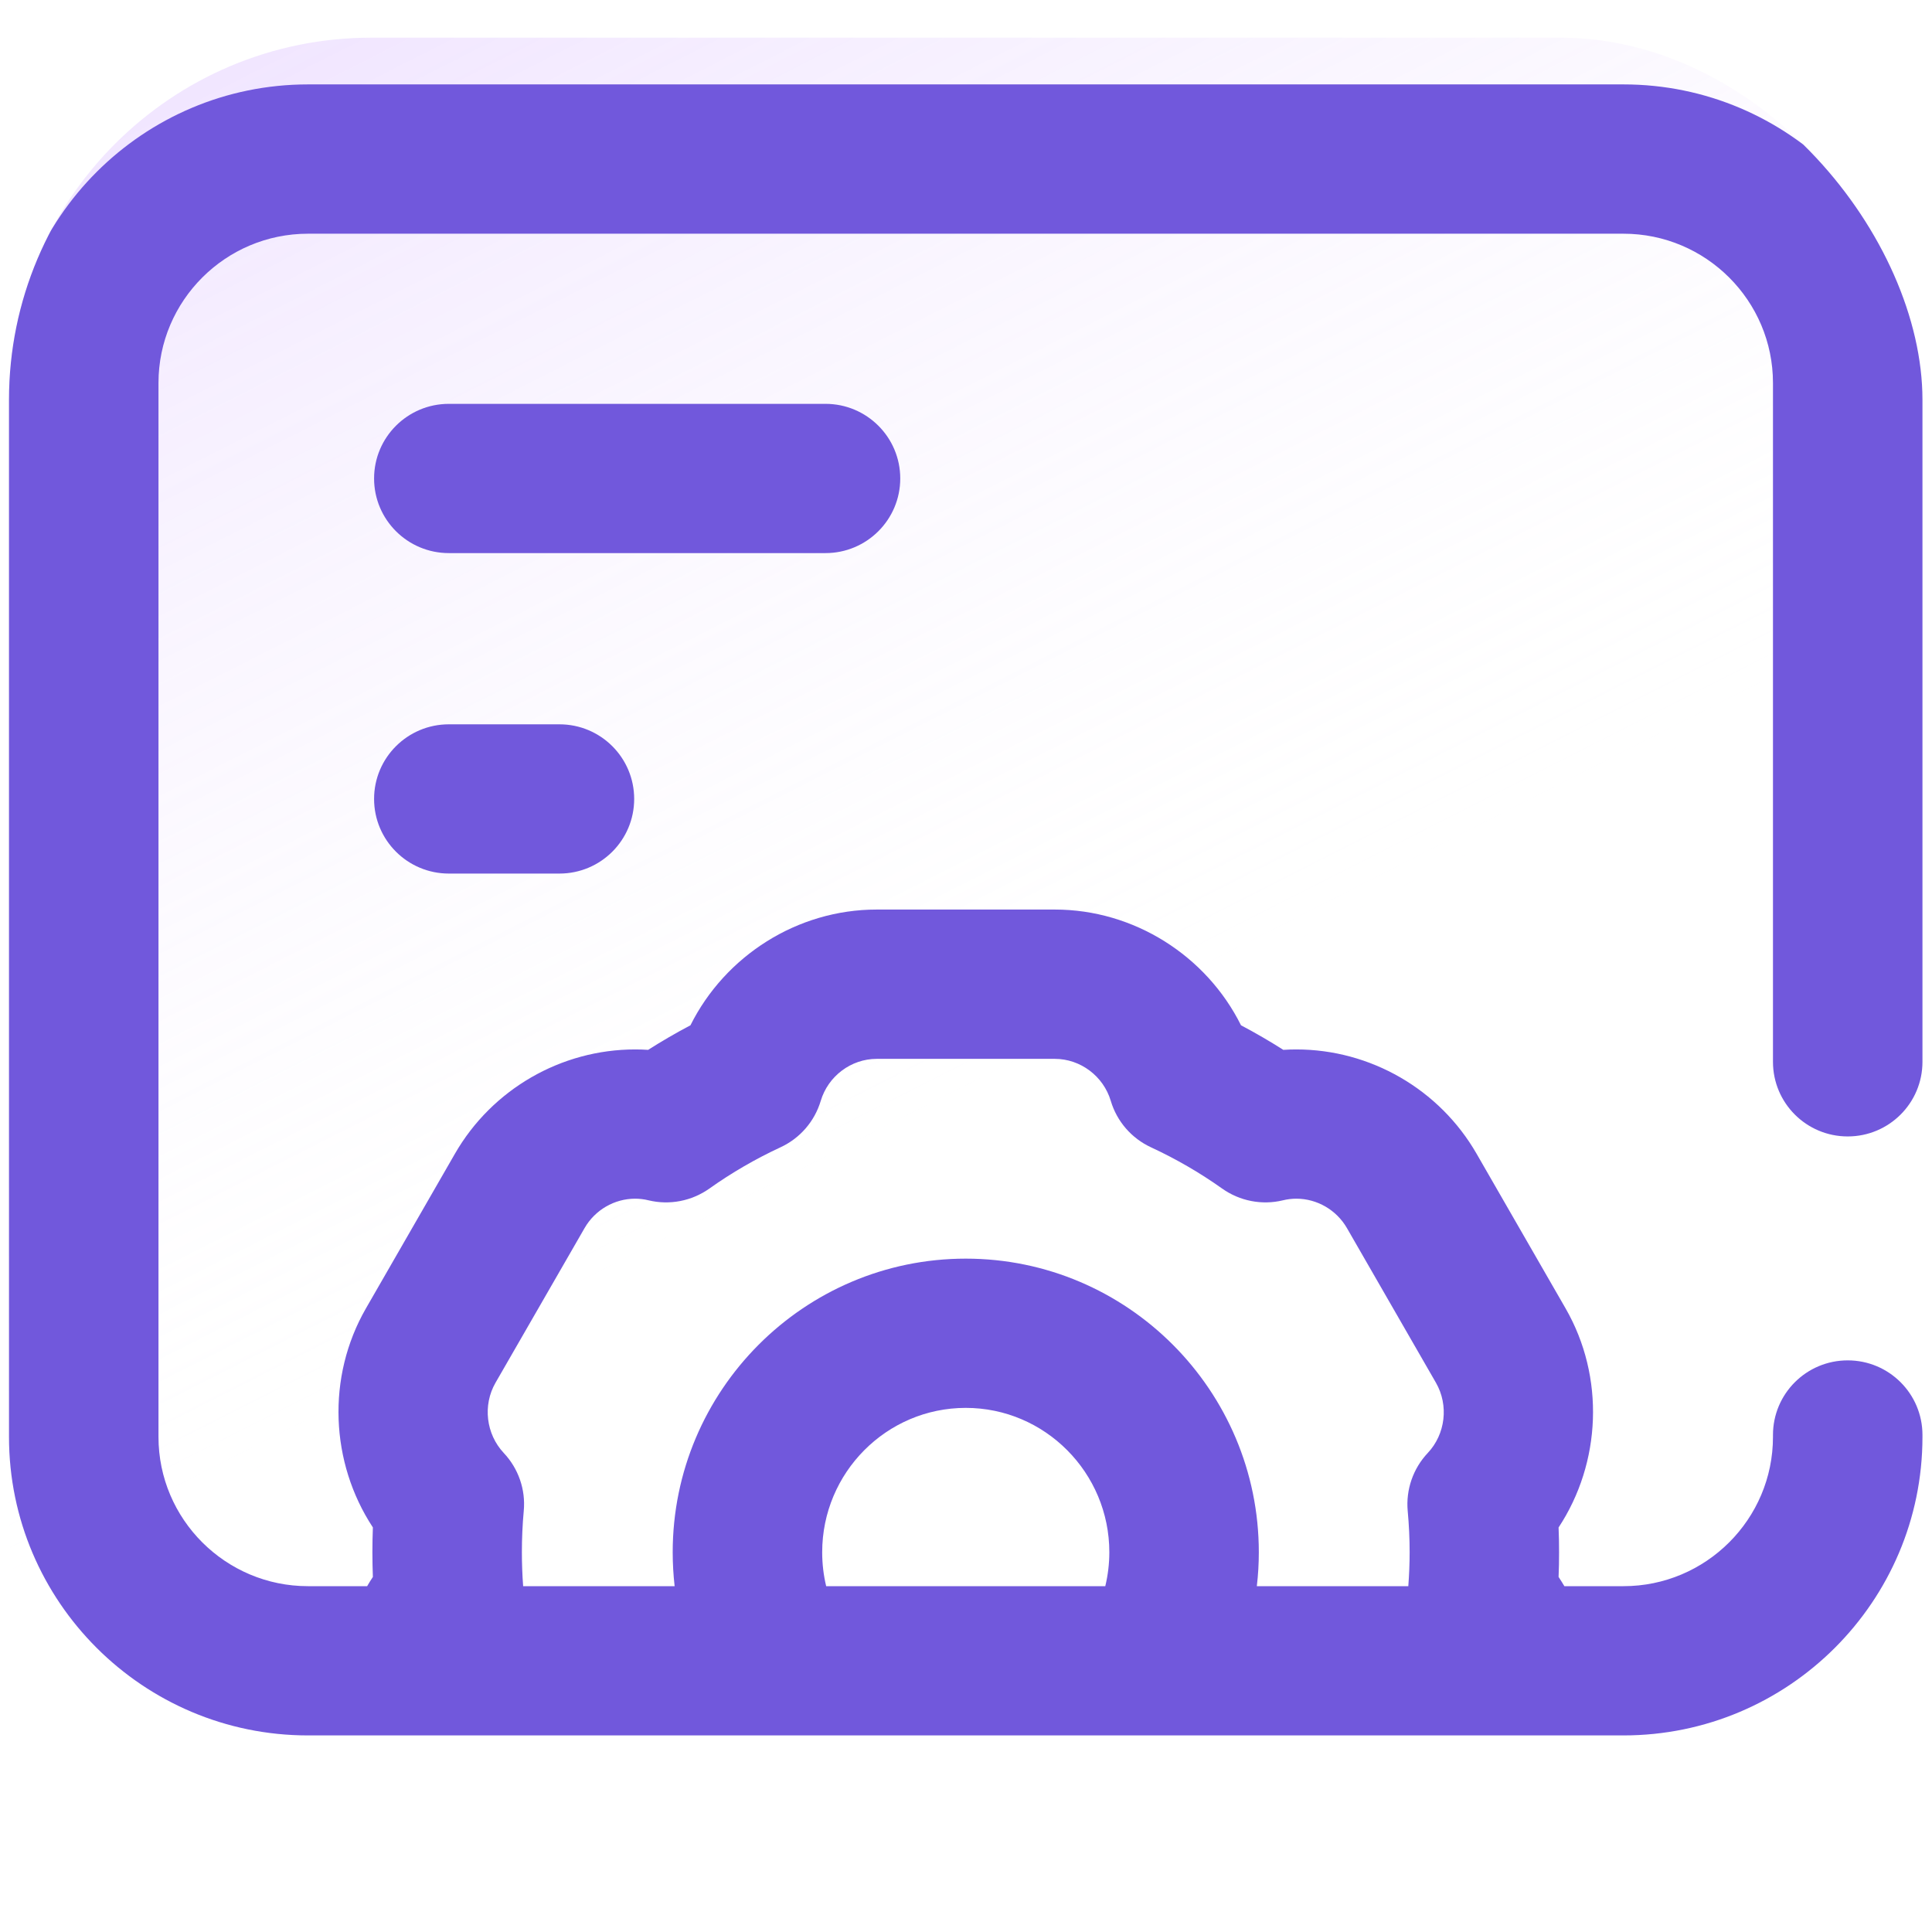 <svg width="32" height="32" viewBox="0 0 32 32" fill="none" xmlns="http://www.w3.org/2000/svg">
<g clip-path="url(#clip0_4914_564)">
<rect x="0.149" y="0.624" width="31.693" height="30.652" rx="6" fill="url(#paint0_linear_4914_564)"/>
<path d="M14.911 7.925C14.911 7.242 14.356 6.689 13.673 6.689H7.434C6.751 6.689 6.196 7.242 6.196 7.925C6.196 8.608 6.751 9.161 7.434 9.161H13.673C14.356 9.161 14.911 8.608 14.911 7.925Z" fill="#7158DC"/>
<path d="M7.434 11.997C6.751 11.997 6.196 12.55 6.196 13.233C6.196 13.916 6.751 14.469 7.434 14.469H9.266C9.95 14.469 10.504 13.916 10.504 13.233C10.504 12.55 9.95 11.997 9.266 11.997H7.434Z" fill="#7158DC"/>
<path d="M30.604 18.823C31.288 18.823 31.842 18.27 31.842 17.587V6.343C31.842 3.616 29.621 1.398 26.89 1.398H5.101C2.371 1.398 0.149 3.616 0.149 6.343V23.8C0.149 26.526 2.371 28.744 5.101 28.744H26.89C29.621 28.744 31.842 26.526 31.842 23.8V23.768C31.842 23.085 31.288 22.532 30.604 22.532C29.92 22.532 29.366 23.085 29.366 23.768V23.8C29.366 25.163 28.255 26.272 26.89 26.272H25.911C25.88 26.22 25.848 26.169 25.815 26.119C25.821 25.982 25.823 25.846 25.823 25.71C25.823 25.574 25.821 25.437 25.815 25.3C26.522 24.227 26.585 22.808 25.931 21.671L24.456 19.108C23.843 18.043 22.699 17.382 21.471 17.382C21.399 17.382 21.328 17.384 21.256 17.389C21.028 17.244 20.794 17.108 20.555 16.982C19.981 15.83 18.784 15.065 17.471 15.065H14.52C13.207 15.065 12.011 15.83 11.436 16.982C11.197 17.108 10.963 17.244 10.735 17.389C10.663 17.384 10.592 17.382 10.52 17.382C9.292 17.382 8.149 18.043 7.536 19.108L6.061 21.671C5.407 22.807 5.47 24.225 6.176 25.299C6.171 25.436 6.168 25.573 6.168 25.71C6.168 25.846 6.171 25.982 6.176 26.119C6.143 26.169 6.111 26.22 6.081 26.272H5.101C3.736 26.272 2.625 25.163 2.625 23.8V6.343C2.625 4.98 3.736 3.871 5.101 3.871H26.89C28.255 3.871 29.366 4.98 29.366 6.343V17.587C29.366 18.27 29.92 18.823 30.604 18.823ZM13.684 26.272C13.64 26.089 13.618 25.9 13.618 25.71C13.618 24.392 14.684 23.319 15.996 23.319C17.307 23.319 18.374 24.392 18.374 25.71C18.374 25.9 18.351 26.089 18.307 26.272H13.684ZM8.644 25.71C8.644 25.483 8.654 25.253 8.675 25.025C8.708 24.673 8.587 24.324 8.344 24.066C8.05 23.753 7.993 23.275 8.207 22.903L9.683 20.34C9.855 20.041 10.176 19.854 10.52 19.854C10.594 19.854 10.669 19.863 10.742 19.881C11.091 19.965 11.458 19.893 11.75 19.686C12.12 19.423 12.516 19.194 12.927 19.003C13.25 18.854 13.492 18.574 13.594 18.234C13.716 17.824 14.097 17.538 14.521 17.538H17.471C17.895 17.538 18.276 17.824 18.398 18.234C18.499 18.574 18.742 18.854 19.064 19.003C19.476 19.194 19.872 19.423 20.242 19.686C20.534 19.893 20.901 19.965 21.249 19.881C21.322 19.863 21.397 19.854 21.471 19.854C21.815 19.854 22.136 20.041 22.309 20.34L23.784 22.903C23.998 23.276 23.942 23.754 23.648 24.066C23.405 24.324 23.284 24.674 23.316 25.026C23.337 25.253 23.348 25.483 23.348 25.71C23.348 25.896 23.34 26.085 23.326 26.272H20.817C20.839 26.086 20.85 25.898 20.85 25.71C20.85 23.029 18.672 20.847 15.996 20.847C13.319 20.847 11.142 23.029 11.142 25.71C11.142 25.898 11.153 26.086 11.174 26.272H8.665C8.651 26.085 8.644 25.896 8.644 25.71Z" fill="#7158DC"/>
</g>
<defs>
<linearGradient id="paint0_linear_4914_564" x1="15.909" y1="-15.686" x2="34.877" y2="21.696" gradientUnits="userSpaceOnUse">
<stop stop-color="#AC6AFF" stop-opacity="0.36"/>
<stop offset="0.729" stop-color="white" stop-opacity="0"/>
</linearGradient>
<clipPath id="clip0_4914_564">
<rect x="0.149" y="0.624" width="31.693" height="30.652" rx="6" fill="white"/>
</clipPath>
</defs>
</svg>
